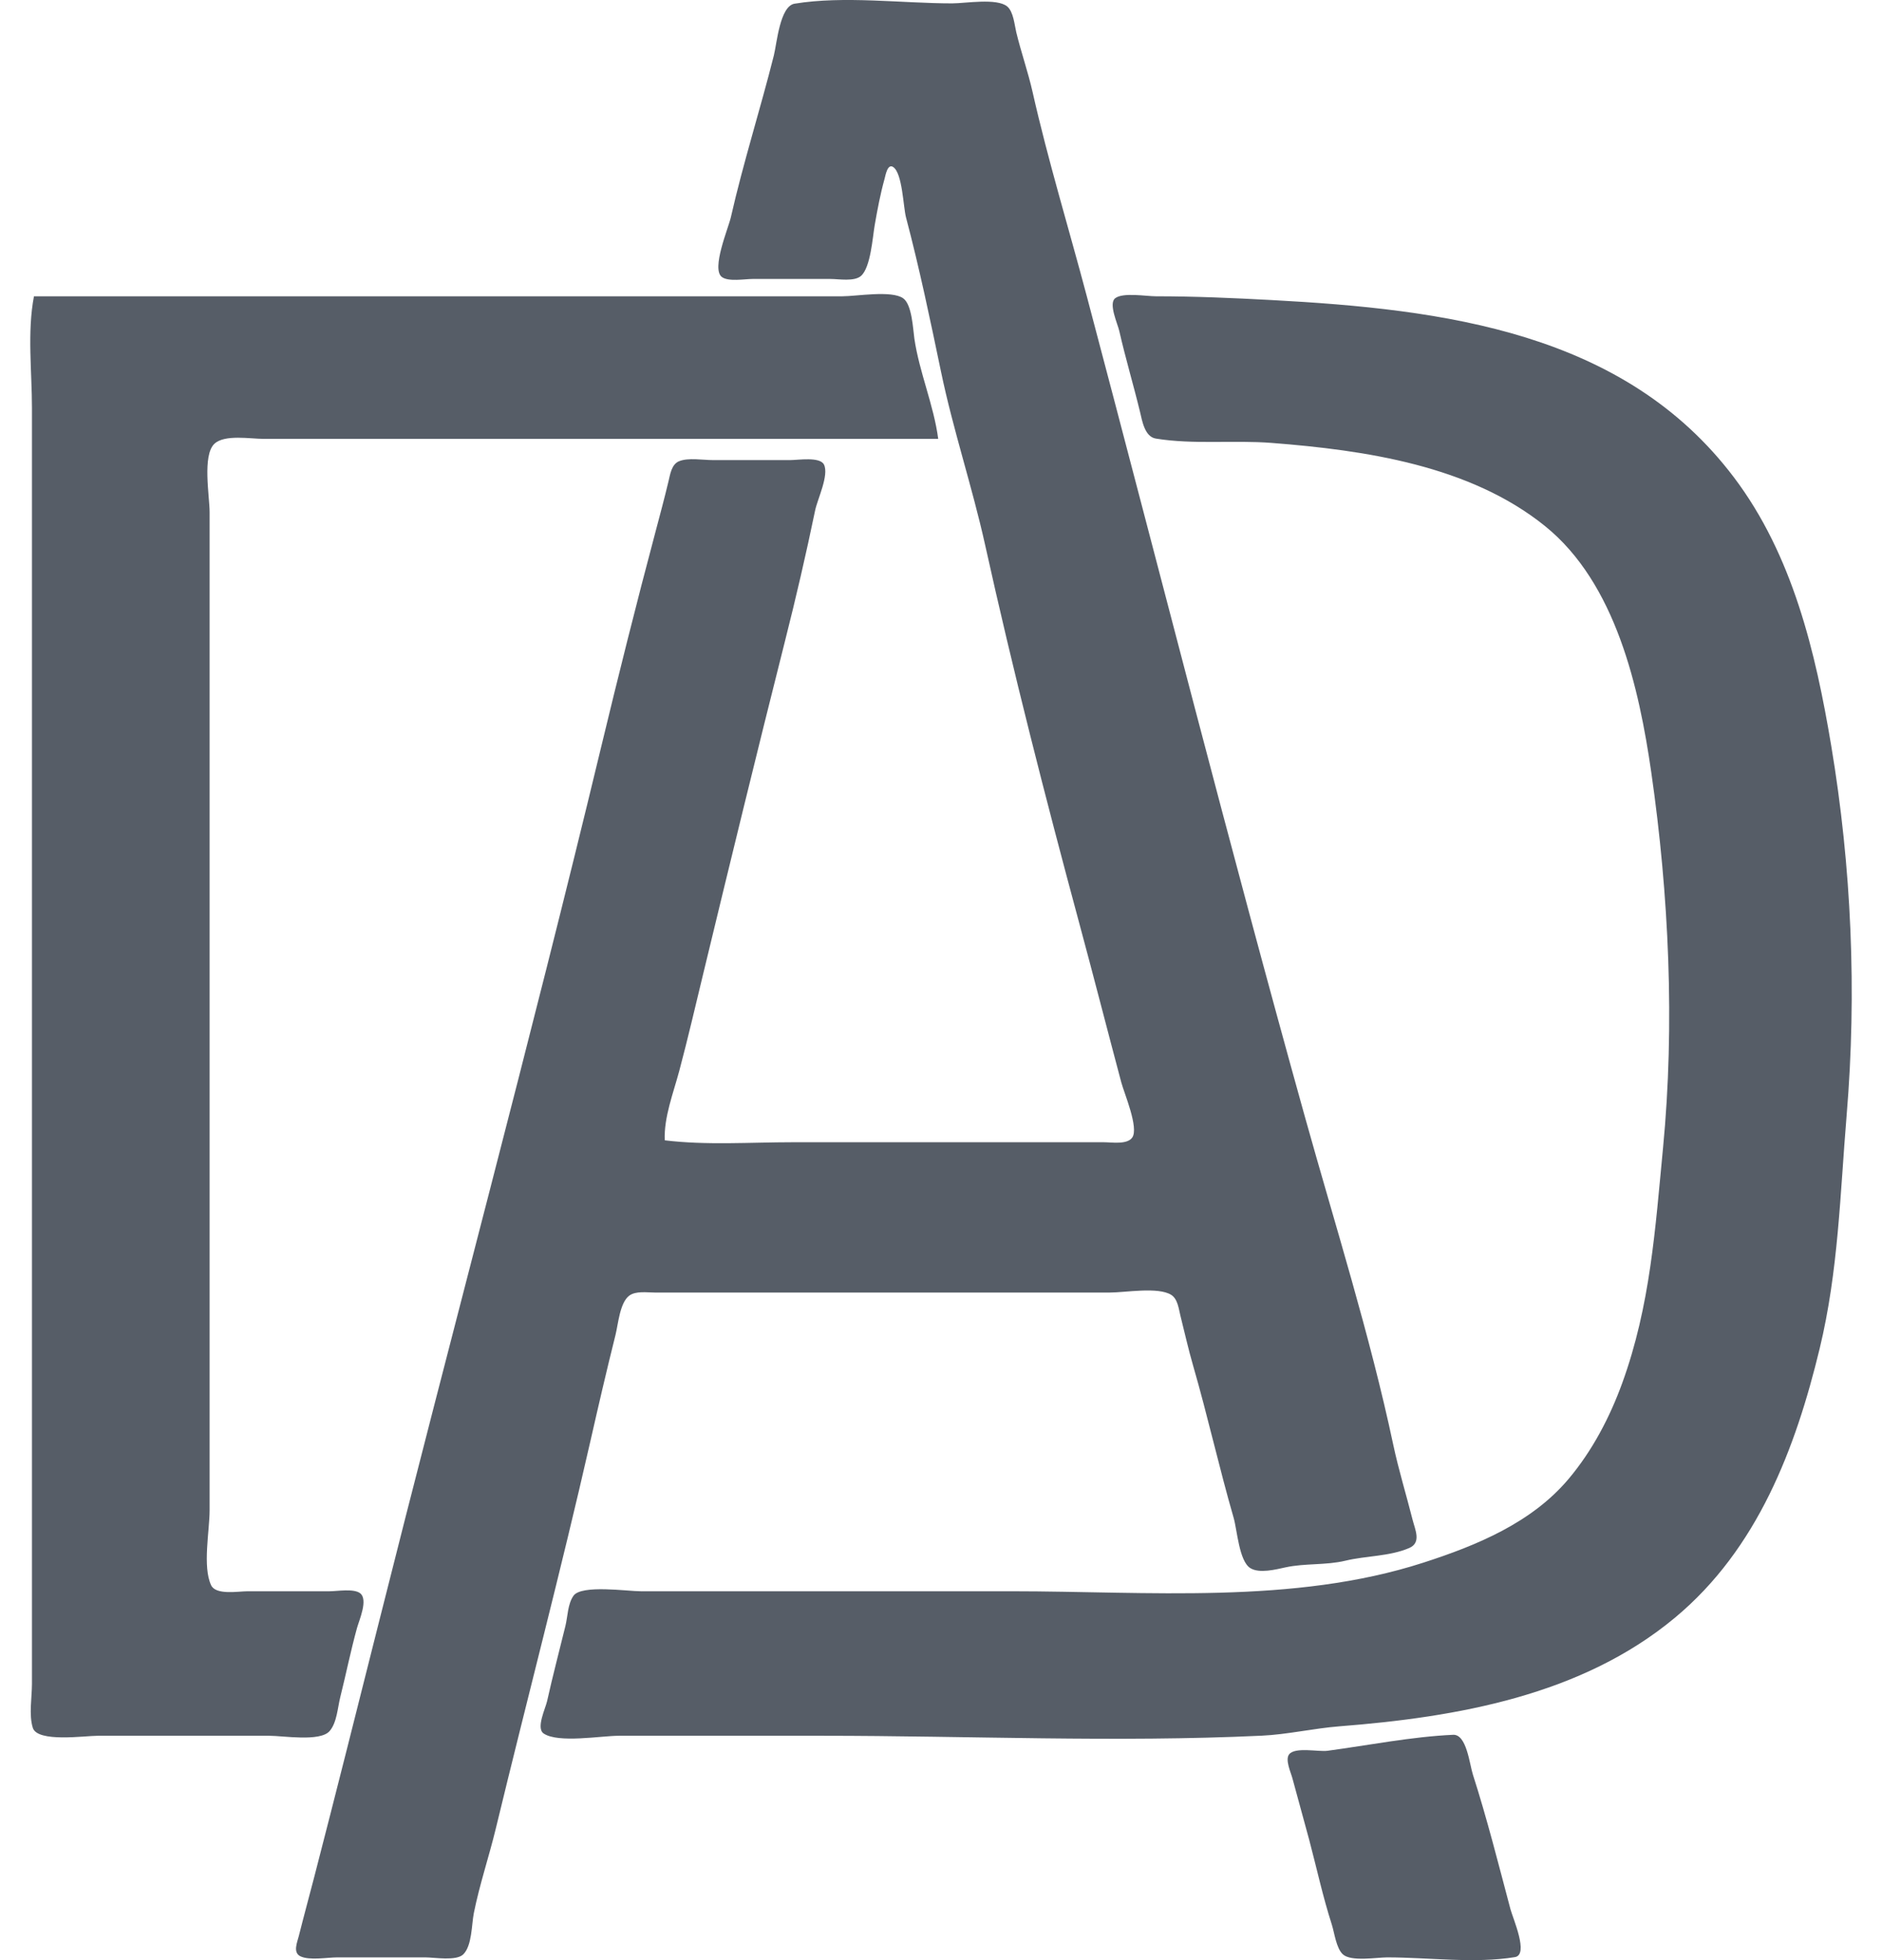 <svg width="48" height="50" viewBox="0 0 48 50" fill="none" xmlns="http://www.w3.org/2000/svg">
<g id="layer1">
<path id="path184" d="M16.954 29.088C16.931 28.498 17.172 27.887 17.324 27.319C17.546 26.485 17.739 25.651 17.942 24.812C18.623 21.992 19.31 19.17 20.02 16.357C20.301 15.247 20.559 14.134 20.791 13.014C20.849 12.735 21.149 12.119 21.015 11.85C20.912 11.645 20.355 11.736 20.161 11.736H18.176C17.926 11.736 17.551 11.669 17.318 11.766C17.126 11.845 17.092 12.104 17.05 12.277C16.948 12.704 16.834 13.13 16.721 13.555C16.229 15.401 15.766 17.254 15.319 19.11C13.52 26.587 11.514 34.016 9.64 41.475C9.104 43.606 8.568 45.739 8.018 47.866C7.886 48.374 7.748 48.88 7.62 49.389C7.583 49.539 7.464 49.804 7.659 49.901C7.892 50.015 8.347 49.93 8.604 49.93H10.845C11.083 49.93 11.639 50.029 11.817 49.852C12.041 49.628 12.027 49.091 12.085 48.8C12.231 48.072 12.473 47.358 12.647 46.637C13.442 43.346 14.31 40.055 15.059 36.757C15.264 35.855 15.473 34.95 15.698 34.053C15.767 33.779 15.807 33.231 16.049 33.05C16.218 32.925 16.5 32.971 16.699 32.971H18.227H24.285H28.307C28.702 32.971 29.532 32.82 29.87 33.029C30.04 33.135 30.063 33.39 30.106 33.561C30.213 33.986 30.309 34.419 30.431 34.839C30.803 36.125 31.093 37.435 31.465 38.722C31.553 39.029 31.603 39.819 31.887 39.999C32.116 40.145 32.545 40.034 32.788 39.981C33.282 39.873 33.818 39.931 34.315 39.811C34.841 39.684 35.438 39.704 35.941 39.488C36.258 39.351 36.092 39.022 36.029 38.772C35.868 38.133 35.672 37.499 35.535 36.855C34.94 34.052 34.055 31.262 33.284 28.498C31.345 21.544 29.568 14.534 27.719 7.558C27.26 5.826 26.73 4.094 26.336 2.348C26.22 1.833 26.043 1.335 25.92 0.824C25.874 0.633 25.849 0.3 25.689 0.165C25.425 -0.055 24.62 0.086 24.285 0.086C23.004 0.086 21.528 -0.113 20.266 0.094C19.89 0.155 19.813 1.111 19.737 1.414C19.39 2.794 18.955 4.154 18.64 5.543C18.576 5.824 18.137 6.856 18.41 7.065C18.576 7.192 18.994 7.116 19.194 7.116H21.18C21.394 7.116 21.79 7.189 21.961 7.037C22.207 6.818 22.255 6.054 22.31 5.739C22.377 5.35 22.455 4.941 22.561 4.56C22.582 4.486 22.634 4.162 22.781 4.261C23.017 4.419 23.037 5.277 23.107 5.543C23.45 6.841 23.726 8.162 23.999 9.475C24.308 10.963 24.796 12.415 25.125 13.899C25.837 17.12 26.663 20.349 27.522 23.534C27.889 24.892 28.237 26.254 28.599 27.613C28.674 27.894 29.051 28.769 28.877 29.018C28.746 29.204 28.352 29.137 28.154 29.137H26.016H20.212C19.137 29.137 18.021 29.218 16.954 29.088ZM0.866 7.558C0.691 8.467 0.815 9.486 0.815 10.409V15.816V32.726V40.591V42.95C0.815 43.291 0.733 43.748 0.837 44.075C0.958 44.454 2.159 44.277 2.495 44.277H6.873C7.223 44.277 8.163 44.436 8.406 44.158C8.593 43.943 8.612 43.557 8.678 43.294C8.826 42.703 8.944 42.11 9.106 41.525C9.161 41.327 9.395 40.802 9.185 40.641C9.019 40.515 8.601 40.591 8.401 40.591H6.313C6.073 40.591 5.506 40.696 5.384 40.436C5.162 39.961 5.346 39.046 5.346 38.526V34.004V18.077V13.063C5.346 12.663 5.155 11.612 5.47 11.319C5.731 11.076 6.387 11.195 6.721 11.195H10.183H23.929C23.815 10.331 23.448 9.502 23.321 8.639C23.285 8.389 23.261 7.769 23.035 7.609C22.741 7.4 21.845 7.558 21.485 7.558H17.209H0.866ZM28.441 7.609C28.267 7.747 28.508 8.266 28.547 8.443C28.704 9.135 28.909 9.817 29.076 10.507C29.131 10.736 29.195 11.142 29.481 11.188C30.442 11.344 31.459 11.223 32.431 11.298C34.825 11.484 37.495 11.877 39.406 13.42C41.214 14.88 41.805 17.553 42.115 19.699C42.565 22.821 42.719 26.129 42.415 29.285C42.217 31.337 42.093 33.303 41.374 35.282C41.057 36.154 40.612 37.006 40.007 37.725C39.068 38.841 37.671 39.42 36.3 39.862C32.988 40.932 29.267 40.591 25.813 40.591H21.587H16.343C16.003 40.591 14.831 40.417 14.627 40.705C14.478 40.916 14.48 41.234 14.421 41.475C14.265 42.115 14.096 42.75 13.954 43.392C13.913 43.579 13.665 44.084 13.866 44.219C14.238 44.472 15.332 44.277 15.783 44.277H20.976C24.695 44.277 28.463 44.45 32.176 44.275C32.834 44.245 33.506 44.087 34.162 44.036C37.175 43.801 40.339 43.244 42.715 41.269C44.828 39.513 45.797 36.939 46.411 34.397C46.888 32.421 46.931 30.458 47.098 28.449C47.36 25.308 47.224 22.124 46.703 19.011C46.306 16.641 45.725 14.166 44.225 12.179C41.424 8.467 36.825 7.89 32.431 7.654C31.45 7.601 30.472 7.558 29.478 7.558C29.234 7.558 28.636 7.453 28.441 7.609ZM37.062 44.252C36.007 44.3 34.901 44.52 33.857 44.66C33.629 44.691 33.035 44.557 32.88 44.749C32.77 44.886 32.923 45.213 32.962 45.359C33.102 45.884 33.251 46.407 33.391 46.932C33.581 47.649 33.74 48.387 33.968 49.095C34.035 49.306 34.08 49.696 34.249 49.852C34.459 50.045 35.109 49.93 35.384 49.93C36.422 49.93 37.618 50.092 38.639 49.923C38.998 49.863 38.588 48.941 38.524 48.701C38.22 47.559 37.926 46.388 37.564 45.261C37.481 45.003 37.406 44.236 37.062 44.252Z" fill="#565D67"/>
</g>
</svg>
